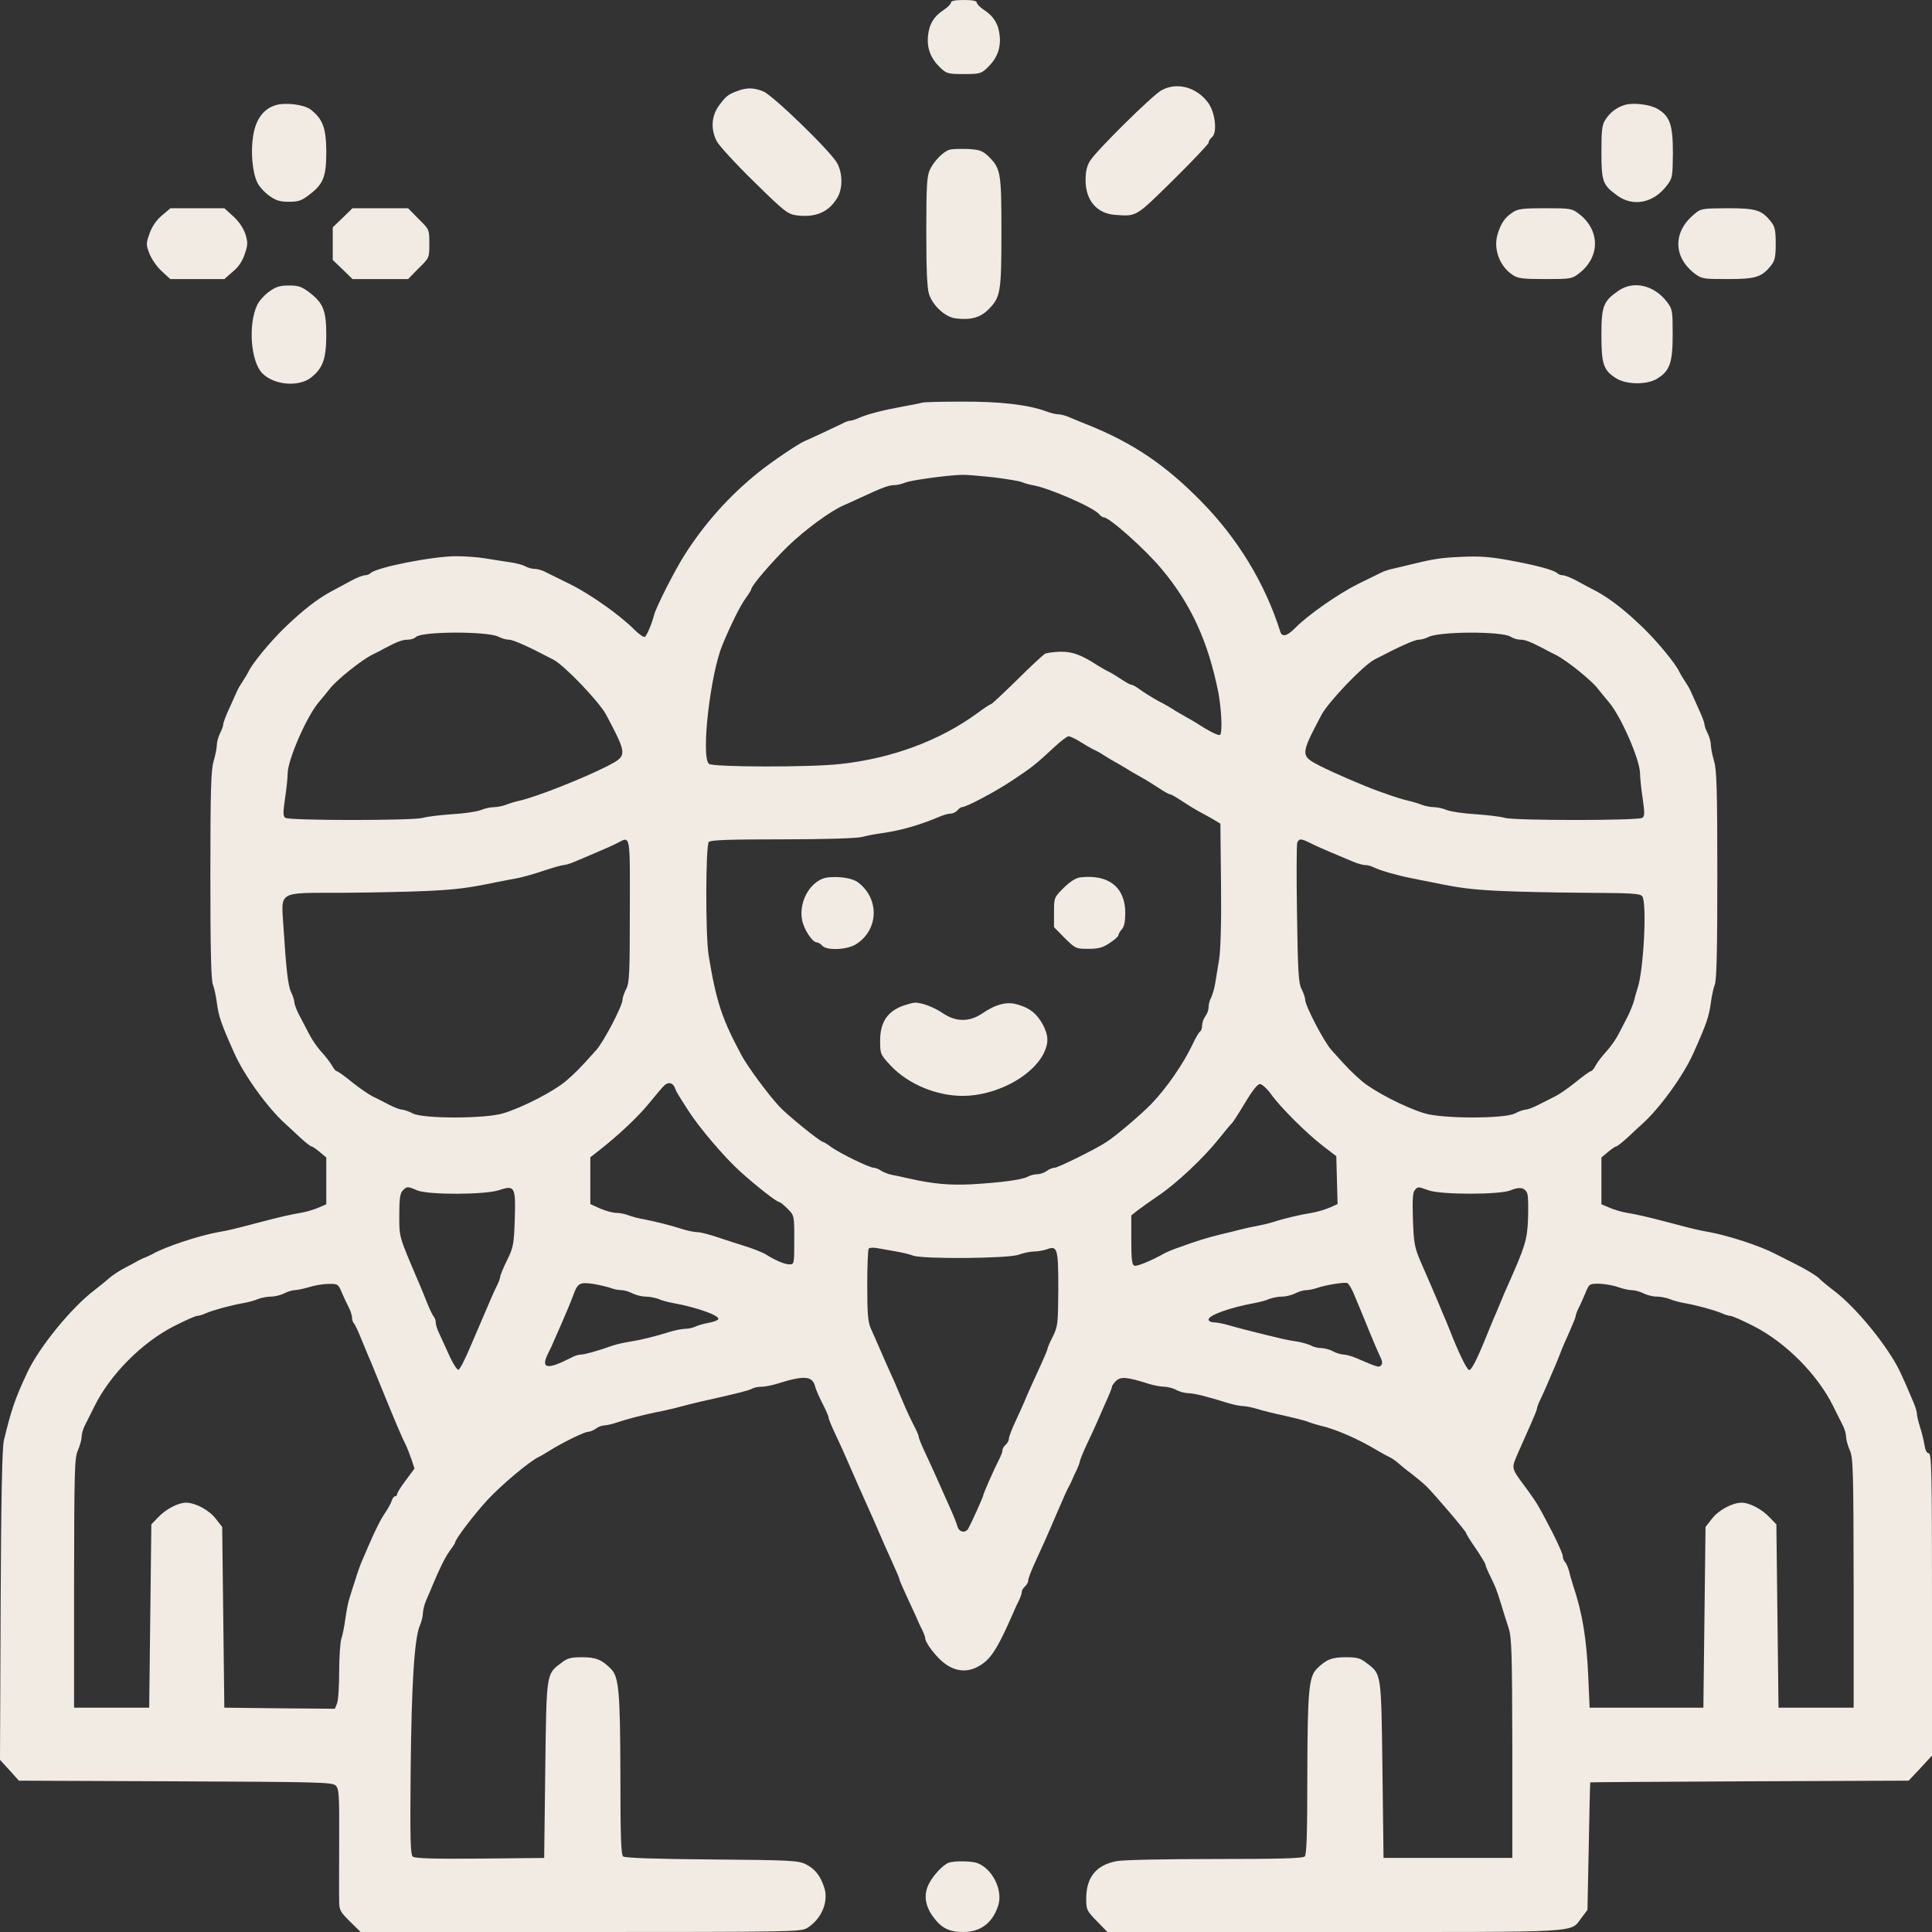 <?xml version="1.0" standalone="no"?>
<!DOCTYPE svg PUBLIC "-//W3C//DTD SVG 20010904//EN"
 "http://www.w3.org/TR/2001/REC-SVG-20010904/DTD/svg10.dtd">
<svg version="1.0" xmlns="http://www.w3.org/2000/svg"
 width="900pt" height="900pt" viewBox="0 0 900 900"
 preserveAspectRatio="xMidYMid meet">
<rect x="0" y="0" width="900" height="900" fill="#333333" stroke="none"/>
<g transform="translate(0,900) scale(0.1,-0.1)"
fill="#f1ebe3" stroke="none">
<path d="M4430 8988 c-1 -7 -15 -22 -32 -33 -47 -30 -70 -68 -75 -122 -6 -58
13 -106 57 -148 29 -28 36 -30 110 -30 74 0 81 2 110 30 44 42 63 90 57 148
-5 54 -28 92 -75 122 -17 11 -31 26 -32 33 0 8 -19 12 -60 12 -41 0 -60 -4
-60 -12z"/>
<path d="M5410 8579 c-42 -23 -302 -280 -332 -328 -15 -24 -21 -50 -21 -90 0
-95 53 -156 138 -162 102 -7 94 -11 271 163 90 89 164 167 164 173 0 7 7 19
16 26 26 22 15 118 -20 163 -54 71 -145 95 -216 55z"/>
<path d="M3435 8576 c-44 -16 -53 -24 -86 -68 -35 -49 -39 -110 -10 -166 10
-20 88 -105 173 -188 140 -138 157 -151 197 -157 90 -12 152 15 191 81 26 42
26 111 1 160 -27 53 -298 316 -345 336 -43 18 -77 19 -121 2z"/>
<path d="M1284 8510 c-56 -17 -91 -64 -104 -138 -13 -76 -5 -171 18 -221 8
-18 33 -46 55 -62 32 -23 50 -29 93 -29 44 0 59 5 95 33 66 50 79 84 79 202
-1 109 -16 150 -72 194 -30 24 -118 35 -164 21z"/>
<path d="M7568 8511 c-38 -12 -68 -35 -89 -68 -16 -23 -19 -48 -19 -151 0
-138 6 -154 74 -203 74 -54 169 -35 231 47 26 34 27 41 28 152 0 131 -14 171
-72 205 -36 21 -115 30 -153 18z"/>
<path d="M4425 8303 c-29 -7 -74 -53 -93 -93 -14 -30 -17 -73 -17 -290 0 -182
4 -265 13 -291 19 -55 75 -105 122 -112 71 -9 116 3 154 41 57 57 61 79 61
362 0 280 -3 296 -63 354 -26 24 -40 29 -94 32 -35 1 -72 0 -83 -3z"/>
<path d="M754 7996 c-25 -21 -46 -51 -57 -83 -17 -47 -17 -53 -1 -94 9 -24 34
-61 56 -81 l41 -38 126 0 126 0 39 34 c27 22 45 49 56 82 15 44 15 54 3 94
-10 29 -30 58 -56 82 l-42 38 -126 0 -125 0 -40 -34z"/>
<path d="M1596 7985 l-46 -44 0 -76 0 -76 46 -44 46 -45 129 0 130 0 49 50
c50 49 50 49 50 115 0 66 0 66 -50 115 l-49 50 -130 0 -129 0 -46 -45z"/>
<path d="M7047 8011 c-37 -24 -55 -51 -71 -103 -20 -69 10 -149 71 -189 23
-16 48 -19 151 -19 117 0 125 1 157 26 48 36 75 87 75 139 0 52 -27 103 -75
139 -32 25 -40 26 -157 26 -103 0 -128 -3 -151 -19z"/>
<path d="M7892 8002 c-99 -82 -98 -199 2 -276 33 -25 41 -26 155 -26 131 0
158 9 202 64 17 22 21 40 21 101 0 61 -4 79 -21 101 -44 56 -70 64 -204 64
-118 -1 -123 -1 -155 -28z"/>
<path d="M1253 7641 c-22 -16 -47 -44 -55 -62 -43 -91 -30 -263 24 -318 54
-55 169 -65 227 -20 55 44 70 86 71 194 0 118 -13 152 -79 203 -36 27 -51 32
-95 32 -43 0 -61 -6 -93 -29z"/>
<path d="M7540 7646 c-71 -49 -80 -71 -80 -207 0 -137 10 -165 70 -202 47 -29
141 -30 188 -2 60 36 74 74 74 206 0 112 -1 119 -27 153 -60 78 -155 100 -225
52z"/>
<path d="M4295 7124 c-5 -2 -46 -10 -90 -18 -97 -18 -159 -34 -202 -52 -17 -8
-36 -14 -43 -14 -7 0 -24 -6 -38 -14 -31 -15 -150 -71 -172 -80 -30 -12 -157
-98 -220 -149 -134 -108 -248 -236 -341 -382 -45 -71 -133 -243 -142 -280 -12
-46 -36 -100 -44 -102 -6 -2 -28 14 -49 35 -68 68 -207 166 -299 211 -50 25
-102 50 -117 58 -14 7 -36 13 -48 13 -12 0 -31 5 -43 12 -12 7 -44 15 -72 19
-27 4 -79 12 -115 18 -36 6 -96 10 -135 10 -109 0 -372 -52 -399 -79 -5 -5
-17 -10 -27 -10 -9 0 -37 -11 -63 -25 -25 -14 -67 -36 -93 -50 -66 -36 -132
-87 -218 -170 -66 -64 -152 -168 -168 -205 -4 -8 -16 -28 -27 -45 -11 -16 -23
-37 -26 -45 -4 -8 -19 -43 -35 -78 -16 -34 -29 -68 -29 -76 0 -7 -7 -27 -15
-42 -8 -16 -15 -41 -15 -55 0 -14 -7 -48 -15 -75 -12 -40 -15 -133 -15 -531 0
-342 3 -490 12 -510 6 -15 14 -53 18 -83 9 -66 19 -96 81 -235 46 -104 156
-256 237 -329 13 -12 44 -40 69 -64 25 -23 49 -42 53 -42 5 0 22 -12 39 -26
l31 -26 0 -109 0 -109 -37 -16 c-21 -9 -58 -20 -83 -24 -44 -7 -96 -19 -195
-45 -109 -29 -142 -37 -185 -44 -94 -17 -251 -69 -310 -103 -8 -4 -22 -11 -30
-14 -8 -3 -24 -10 -35 -16 -10 -6 -40 -22 -65 -35 -25 -13 -56 -34 -70 -46
-14 -12 -45 -38 -70 -57 -107 -81 -258 -266 -313 -384 -58 -124 -73 -169 -109
-316 -8 -30 -13 -284 -15 -766 l-3 -722 44 -48 44 -49 728 -3 c658 -3 730 -4
747 -19 16 -15 18 -37 17 -252 0 -130 -1 -258 0 -284 0 -45 4 -52 50 -98 l50
-49 1025 0 c972 0 1026 1 1054 18 67 41 102 122 81 188 -18 56 -44 89 -87 110
-35 17 -71 19 -438 22 -262 2 -404 7 -412 14 -10 8 -13 93 -13 382 -1 388 -7
454 -44 492 -43 43 -70 54 -134 54 -53 0 -69 -4 -98 -27 -70 -53 -68 -43 -74
-498 l-5 -410 -299 -3 c-215 -2 -302 1 -313 9 -11 10 -13 78 -10 403 4 397 17
614 43 674 8 18 14 44 14 57 0 13 7 41 16 62 9 21 23 52 29 68 34 82 60 133
81 162 13 17 24 34 24 37 0 15 89 132 152 200 63 68 196 180 238 199 8 4 29
16 45 26 57 37 167 91 184 91 9 0 26 7 37 15 10 8 28 15 39 15 10 0 37 6 60
14 44 15 118 34 180 47 22 4 59 12 83 18 23 6 61 16 85 22 23 6 60 14 82 19
138 31 180 42 196 50 10 6 30 10 46 10 15 0 48 6 73 14 127 40 164 37 177 -12
3 -13 18 -48 34 -79 16 -31 29 -61 29 -67 0 -6 14 -40 31 -76 30 -63 44 -96
73 -162 16 -37 42 -96 81 -183 15 -33 34 -76 42 -95 26 -60 40 -93 72 -163 17
-37 31 -70 31 -74 0 -4 14 -37 31 -73 17 -36 37 -81 46 -100 8 -19 21 -48 29
-63 8 -16 14 -33 14 -38 0 -22 53 -91 92 -119 59 -43 120 -42 180 3 41 31 73
85 135 227 8 19 21 48 29 63 8 16 14 34 14 42 0 7 7 18 15 25 8 7 15 19 15 28
0 8 12 40 26 71 38 83 64 140 109 246 32 74 48 111 57 125 4 8 11 22 14 30 3
8 12 28 20 43 7 16 14 33 14 38 0 5 14 40 31 77 18 37 38 81 45 97 7 17 27 60
43 98 17 37 31 71 31 77 0 5 9 18 20 28 22 20 49 18 150 -14 25 -8 59 -14 75
-14 17 -1 41 -7 55 -15 14 -8 38 -14 54 -15 28 0 88 -15 187 -46 26 -8 57 -14
69 -14 12 0 43 -6 69 -14 25 -8 82 -22 126 -31 44 -10 91 -22 105 -27 14 -6
41 -14 60 -19 72 -16 179 -63 270 -118 19 -11 44 -25 55 -30 11 -5 29 -18 40
-28 11 -10 38 -32 60 -48 22 -17 52 -42 68 -57 40 -39 187 -212 187 -220 0 -4
20 -36 45 -72 25 -37 45 -70 45 -75 0 -5 8 -24 17 -43 30 -61 33 -68 54 -135
11 -38 28 -90 37 -118 14 -44 16 -112 17 -560 l0 -510 -300 0 -300 0 -5 410
c-6 455 -4 445 -74 498 -29 23 -45 27 -98 27 -64 0 -91 -11 -134 -54 -37 -38
-43 -104 -44 -492 0 -274 -3 -373 -12 -382 -9 -9 -116 -12 -419 -12 -226 0
-429 -4 -458 -10 -94 -18 -140 -74 -141 -172 0 -55 2 -58 49 -107 l50 -51
1059 0 c1176 0 1094 -5 1150 67 l27 36 6 296 c3 163 6 297 7 298 1 1 335 3
743 5 l740 3 55 58 54 59 0 704 c0 609 -2 704 -15 704 -9 0 -16 14 -20 38 -3
20 -12 57 -20 82 -8 25 -15 53 -15 62 0 10 -7 34 -16 55 -35 83 -43 100 -61
139 -55 118 -206 304 -313 384 -25 19 -56 44 -68 57 -13 12 -61 41 -105 63
-45 23 -89 45 -97 49 -73 38 -218 85 -310 102 -43 7 -76 15 -185 44 -99 26
-151 38 -195 45 -25 4 -62 15 -82 24 l-38 16 0 109 0 109 31 26 c17 14 34 26
39 26 4 0 28 19 53 42 25 24 56 52 69 64 81 73 191 225 237 329 62 139 72 169
81 235 4 30 12 68 18 83 9 20 12 168 12 510 0 398 -3 491 -15 531 -8 27 -15
61 -15 75 0 14 -7 39 -15 55 -8 15 -15 35 -15 42 0 8 -13 42 -29 76 -16 35
-31 70 -35 78 -3 8 -15 29 -26 45 -11 17 -23 37 -27 45 -16 37 -102 141 -168
205 -86 83 -152 134 -217 170 -27 14 -69 36 -94 50 -26 14 -54 25 -63 25 -10
0 -22 5 -27 10 -15 15 -102 38 -229 61 -83 15 -136 19 -215 15 -99 -4 -134
-10 -240 -36 -25 -6 -61 -15 -80 -19 -19 -4 -44 -12 -55 -18 -11 -5 -60 -30
-110 -54 -90 -45 -233 -144 -293 -206 -37 -37 -60 -42 -68 -15 -71 224 -197
432 -367 605 -165 169 -318 273 -527 357 -30 12 -70 28 -88 36 -18 8 -41 14
-52 14 -11 0 -37 6 -57 14 -85 31 -216 46 -393 45 -96 0 -179 -2 -185 -5z
m337 -348 c64 -8 122 -18 129 -22 8 -4 31 -11 54 -15 76 -14 280 -103 306
-135 6 -8 16 -14 21 -14 26 0 193 -149 269 -240 137 -164 216 -336 264 -573
15 -78 20 -188 9 -200 -6 -6 -51 16 -109 54 -16 10 -39 23 -50 29 -11 6 -33
19 -50 29 -16 11 -52 32 -80 46 -27 15 -64 38 -82 51 -17 13 -36 24 -42 24 -6
0 -27 12 -48 26 -21 14 -47 30 -58 35 -11 5 -33 18 -50 28 -78 51 -120 66
-176 65 -30 -1 -63 -5 -72 -10 -9 -6 -68 -60 -130 -122 -63 -62 -117 -112
-120 -112 -4 0 -33 -19 -64 -42 -173 -127 -397 -211 -638 -237 -140 -16 -597
-15 -613 1 -37 37 7 417 63 553 39 94 83 183 108 217 15 21 27 40 27 44 0 15
96 127 171 200 80 77 197 163 259 190 8 3 42 19 75 34 106 49 135 60 160 60
13 0 36 5 52 12 27 11 193 34 263 36 19 1 88 -5 152 -12z m-2310 -742 c15 -8
37 -14 49 -14 20 0 91 -32 207 -93 53 -28 214 -197 246 -257 99 -188 99 -190
7 -238 -114 -58 -331 -144 -411 -162 -19 -4 -48 -13 -63 -19 -16 -6 -41 -11
-56 -11 -16 0 -44 -6 -62 -14 -19 -7 -79 -16 -134 -19 -55 -4 -116 -11 -135
-17 -44 -13 -619 -13 -640 0 -12 7 -12 21 -2 92 7 46 12 97 12 114 0 64 89
268 146 334 16 19 39 47 50 61 29 39 144 131 194 157 25 12 52 26 60 31 60 32
85 41 109 41 15 0 33 6 39 13 27 26 332 27 384 1z m4715 0 c12 -8 33 -14 47
-14 21 0 46 -10 106 -41 8 -5 35 -19 60 -31 50 -26 165 -118 194 -157 11 -14
34 -42 50 -61 57 -66 146 -270 146 -334 0 -17 5 -68 12 -114 10 -71 10 -85 -2
-92 -21 -13 -596 -13 -640 0 -19 6 -80 13 -135 17 -55 3 -115 12 -134 19 -18
8 -46 14 -62 14 -15 0 -40 5 -56 11 -15 6 -44 15 -63 19 -33 8 -53 14 -140 45
-74 27 -210 86 -271 117 -92 48 -92 50 7 238 32 60 193 229 246 257 116 61
188 93 207 93 12 0 32 6 44 12 48 27 342 28 384 2z m-2006 -489 c22 -14 50
-30 62 -36 12 -5 36 -18 52 -29 17 -11 39 -24 50 -30 11 -6 34 -19 50 -29 17
-11 48 -29 70 -41 22 -12 59 -35 83 -51 24 -16 47 -29 52 -29 5 0 28 -13 52
-29 24 -16 61 -39 83 -51 22 -12 54 -29 70 -39 l30 -18 3 -284 c2 -177 -2
-308 -9 -349 -6 -36 -14 -85 -18 -110 -4 -25 -13 -55 -19 -67 -7 -12 -12 -32
-12 -45 0 -13 -7 -32 -15 -42 -8 -11 -15 -30 -15 -42 0 -13 -4 -25 -9 -29 -6
-3 -22 -31 -36 -61 -42 -89 -122 -205 -193 -278 -49 -50 -165 -149 -211 -178
-51 -33 -223 -118 -239 -118 -9 0 -26 -7 -36 -15 -11 -8 -31 -15 -44 -15 -13
0 -33 -5 -45 -12 -28 -14 -124 -27 -262 -35 -104 -5 -180 2 -295 28 -25 6 -58
13 -75 16 -16 3 -39 12 -50 19 -11 8 -26 14 -34 14 -21 0 -159 68 -198 96 -17
13 -35 24 -38 24 -13 0 -171 128 -206 167 -55 60 -145 183 -173 234 -93 173
-119 251 -155 469 -15 93 -14 513 1 528 9 9 99 12 342 12 204 0 346 5 371 11
22 6 65 14 95 18 89 13 173 37 268 77 18 8 41 14 51 14 10 0 24 7 31 15 7 8
16 15 21 15 20 0 151 69 234 124 92 61 110 75 199 158 28 26 57 48 64 48 7 0
31 -11 53 -25z m-2097 -790 c0 -289 -2 -334 -17 -362 -9 -18 -17 -40 -17 -50
0 -28 -87 -195 -122 -234 -81 -91 -97 -106 -143 -146 -56 -47 -198 -121 -290
-149 -83 -26 -373 -26 -422 -1 -18 10 -40 17 -50 18 -10 0 -38 11 -63 24 -25
13 -58 30 -75 38 -16 8 -59 37 -94 65 -35 29 -68 52 -72 52 -5 0 -14 11 -21
24 -7 13 -29 42 -48 63 -20 21 -47 60 -60 86 -14 27 -35 67 -47 90 -12 23 -22
50 -22 60 -1 10 -7 30 -15 45 -14 29 -23 106 -35 297 -11 179 -35 165 277 166
141 1 322 5 402 9 134 7 179 13 315 41 28 5 70 14 95 18 25 5 80 20 123 35 43
14 84 26 92 26 8 0 31 7 52 16 21 9 53 22 71 30 66 28 108 46 132 59 57 30 55
39 54 -320z m3163 321 c28 -14 72 -34 135 -60 18 -8 50 -21 71 -30 21 -9 47
-16 58 -16 11 0 29 -5 40 -11 25 -13 108 -37 169 -49 25 -5 68 -14 95 -19 136
-28 181 -34 315 -41 80 -4 260 -8 401 -9 216 -1 259 -3 269 -16 23 -28 7 -347
-22 -430 -5 -16 -13 -43 -17 -60 -5 -16 -17 -47 -27 -67 -10 -20 -30 -58 -43
-83 -13 -26 -39 -63 -58 -83 -19 -21 -41 -49 -49 -64 -8 -16 -18 -28 -23 -28
-4 0 -37 -23 -72 -52 -35 -28 -77 -57 -94 -65 -16 -8 -50 -25 -75 -38 -25 -13
-53 -24 -63 -24 -10 -1 -32 -8 -50 -18 -49 -25 -339 -25 -422 1 -92 28 -234
102 -290 149 -46 40 -62 55 -143 146 -35 39 -122 206 -122 234 0 10 -8 32 -17
50 -14 27 -17 79 -21 349 -3 174 -2 324 1 332 8 20 17 20 54 2z m-2953 -1144
c6 -17 9 -22 60 -102 52 -82 173 -224 247 -290 78 -70 168 -140 180 -140 4 0
21 -14 38 -31 31 -31 31 -31 31 -145 0 -112 0 -114 -23 -114 -21 0 -68 20
-107 45 -17 11 -71 32 -115 45 -16 5 -64 20 -105 34 -41 14 -86 26 -100 26
-14 0 -45 6 -70 14 -59 19 -124 35 -180 46 -25 4 -58 13 -73 19 -16 6 -41 11
-56 11 -16 0 -49 9 -75 20 l-46 21 0 109 0 109 36 28 c90 70 183 157 234 219
30 37 63 76 72 85 20 21 43 16 52 -9z m2777 -29 c44 -62 169 -186 244 -243
l60 -46 3 -112 3 -111 -38 -17 c-21 -9 -58 -20 -83 -24 -51 -8 -128 -26 -180
-43 -19 -6 -53 -14 -75 -18 -22 -4 -59 -12 -82 -18 -24 -6 -62 -16 -85 -21
-76 -19 -108 -29 -213 -67 -22 -8 -47 -19 -55 -24 -58 -32 -124 -60 -136 -55
-11 4 -14 31 -14 120 l0 114 30 24 c16 12 59 43 96 68 86 58 212 177 282 265
31 39 59 72 63 75 3 3 30 44 59 93 33 55 58 87 69 87 10 0 33 -21 52 -47z
m-3978 -448 c52 -22 318 -21 382 1 73 24 78 16 73 -136 -4 -116 -6 -130 -36
-191 -18 -36 -32 -71 -32 -77 0 -6 -6 -23 -14 -39 -8 -15 -21 -44 -29 -63 -8
-19 -22 -51 -30 -70 -8 -19 -37 -86 -64 -149 -26 -63 -52 -113 -58 -112 -10 3
-31 39 -60 106 -10 22 -24 53 -31 68 -8 16 -14 36 -14 46 0 9 -4 21 -9 27 -5
5 -19 34 -31 64 -12 30 -28 70 -36 88 -97 227 -94 215 -94 322 0 76 4 102 16
114 19 20 23 20 67 1z m4712 0 c58 -21 332 -21 382 0 44 19 71 12 79 -20 3
-13 4 -66 2 -117 -4 -94 -13 -124 -95 -308 -9 -19 -21 -48 -28 -65 -7 -16 -19
-46 -27 -65 -9 -19 -30 -71 -48 -115 -41 -101 -67 -151 -77 -147 -12 6 -49 82
-88 182 -10 25 -24 60 -32 77 -7 18 -20 47 -27 65 -16 39 -33 76 -77 178 -29
68 -33 86 -37 198 -3 88 -1 127 8 137 15 18 15 18 65 0z m-2485 -284 c30 -5
68 -14 83 -20 44 -17 442 -14 492 4 22 8 54 15 72 15 17 0 44 5 59 10 50 19
54 5 54 -184 -1 -161 -2 -174 -25 -221 -14 -27 -25 -53 -25 -57 0 -5 -14 -38
-31 -75 -49 -107 -62 -136 -75 -168 -7 -16 -26 -59 -43 -95 -17 -36 -31 -73
-31 -81 0 -9 -7 -22 -15 -29 -8 -7 -15 -18 -15 -25 0 -8 -7 -26 -15 -42 -23
-44 -75 -162 -75 -170 0 -6 -54 -126 -69 -153 -13 -24 -44 -18 -51 10 -4 14
-19 52 -34 85 -32 72 -51 114 -70 157 -8 18 -28 62 -45 98 -17 36 -31 70 -31
76 0 6 -11 32 -25 58 -13 25 -34 70 -46 99 -12 28 -30 70 -39 92 -25 56 -69
154 -84 190 -7 17 -21 47 -30 68 -13 30 -16 71 -16 201 0 89 3 166 7 170 5 4
21 5 38 2 16 -3 55 -10 85 -15z m-1325 -171 c15 -6 37 -10 50 -10 12 0 36 -7
51 -15 16 -8 43 -15 61 -15 17 0 44 -5 60 -11 15 -7 46 -15 68 -19 111 -20
217 -58 211 -75 -1 -5 -21 -13 -44 -17 -23 -4 -50 -12 -61 -17 -11 -6 -32 -11
-47 -11 -14 0 -47 -6 -73 -14 -70 -22 -131 -37 -186 -46 -27 -4 -63 -12 -80
-18 -77 -27 -132 -42 -148 -42 -11 0 -31 -6 -45 -14 -115 -59 -145 -53 -108
21 8 15 22 45 30 65 9 21 24 55 33 75 26 60 41 96 54 131 20 55 30 60 93 51
30 -5 67 -14 81 -19z m3460 -23 c9 -23 23 -55 30 -72 7 -16 27 -66 45 -110 18
-44 40 -95 48 -112 12 -23 13 -36 6 -43 -11 -11 -13 -11 -117 34 -21 9 -48 16
-60 16 -12 1 -33 7 -47 15 -14 8 -38 14 -53 15 -16 0 -38 5 -50 12 -12 6 -42
15 -67 19 -25 3 -67 12 -95 19 -27 6 -77 19 -110 27 -33 8 -82 21 -109 29 -26
8 -59 14 -72 14 -13 0 -24 6 -24 13 0 20 99 56 215 77 22 4 53 12 68 19 16 6
43 11 60 11 18 0 45 7 61 15 15 8 38 15 51 15 12 0 36 5 53 11 38 13 123 27
138 22 6 -2 19 -23 29 -46z m-4712 0 c10 -23 25 -55 33 -70 8 -16 14 -36 14
-46 0 -9 4 -21 9 -26 5 -6 19 -35 31 -65 12 -30 28 -68 35 -85 8 -16 34 -82
60 -145 68 -167 95 -231 116 -273 5 -9 16 -38 25 -63 l15 -45 -40 -54 c-23
-30 -41 -59 -41 -65 0 -5 -4 -10 -9 -10 -5 0 -13 -9 -16 -21 -4 -12 -17 -36
-30 -55 -22 -32 -46 -80 -81 -161 -8 -18 -20 -48 -28 -65 -8 -18 -22 -58 -31
-88 -10 -30 -22 -68 -27 -85 -6 -16 -14 -59 -19 -95 -5 -36 -13 -78 -19 -94
-5 -16 -10 -84 -10 -152 0 -67 -4 -134 -10 -149 l-10 -25 -257 2 -258 3 -5
421 -5 421 -29 37 c-31 41 -94 75 -139 76 -37 0 -95 -30 -132 -70 l-30 -31 -5
-427 -5 -427 -175 0 -175 0 0 580 c1 525 2 584 18 619 9 21 17 49 17 61 0 13
6 36 14 52 8 15 28 57 46 92 73 148 222 298 372 374 51 26 99 47 106 47 8 0
28 6 45 14 35 14 110 35 172 46 22 4 53 12 68 19 16 6 43 11 60 11 18 0 45 7
61 15 15 8 38 15 50 15 11 0 41 7 66 14 25 8 65 15 90 15 44 1 46 -1 63 -42z
m5942 28 c22 -8 52 -15 66 -15 15 0 40 -7 55 -15 16 -8 43 -15 61 -15 17 0 44
-5 60 -11 15 -7 46 -15 68 -19 62 -11 137 -32 172 -46 17 -8 37 -14 45 -14 7
0 55 -21 106 -47 150 -76 299 -226 372 -374 18 -35 38 -77 46 -92 8 -16 14
-39 14 -52 0 -12 8 -40 17 -61 16 -35 17 -94 18 -619 l0 -580 -175 0 -175 0
-5 427 -5 427 -30 31 c-37 40 -95 70 -132 70 -45 -1 -108 -35 -139 -76 l-29
-37 -5 -421 -5 -421 -265 0 -265 0 -6 140 c-8 181 -27 299 -71 430 -5 17 -14
45 -18 64 -5 18 -13 38 -19 44 -6 6 -11 18 -11 28 0 9 -22 59 -49 112 -66 127
-70 133 -116 197 -79 107 -76 95 -42 175 17 38 43 98 59 133 15 34 28 66 28
71 0 5 6 22 14 38 7 15 21 45 30 66 9 20 22 52 30 70 8 17 22 52 32 77 9 25
30 73 46 108 15 34 28 66 28 71 0 5 6 22 14 38 8 15 22 47 32 71 17 41 18 42
63 42 25 -1 64 -7 86 -15z"/>
<path d="M3858 4913 c-76 -8 -138 -106 -122 -196 7 -44 48 -107 69 -107 7 0
18 -7 25 -15 20 -24 115 -20 157 6 105 65 112 210 12 287 -26 21 -83 30 -141
25z"/>
<path d="M5033 4913 c-22 -3 -47 -19 -78 -49 -45 -45 -45 -46 -45 -114 l0 -69
50 -51 c50 -49 52 -50 110 -50 46 0 67 5 99 27 23 15 41 31 41 36 0 6 7 18 16
28 11 12 16 37 16 76 0 120 -78 181 -209 166z"/>
<path d="M4207 4315 c-74 -27 -107 -78 -107 -163 0 -62 1 -64 50 -117 82 -86
212 -140 335 -140 152 0 320 88 376 196 25 50 24 85 -3 136 -28 51 -60 77
-116 93 -50 16 -102 3 -168 -42 -58 -39 -121 -39 -180 1 -42 29 -103 52 -134
50 -8 0 -32 -7 -53 -14z"/>
<path d="M4420 323 c-27 -10 -71 -57 -92 -97 -26 -50 -20 -101 18 -154 38 -53
75 -72 140 -72 82 0 137 41 164 123 23 71 -26 171 -97 198 -26 10 -108 11
-133 2z"/>
</g>
</svg>
